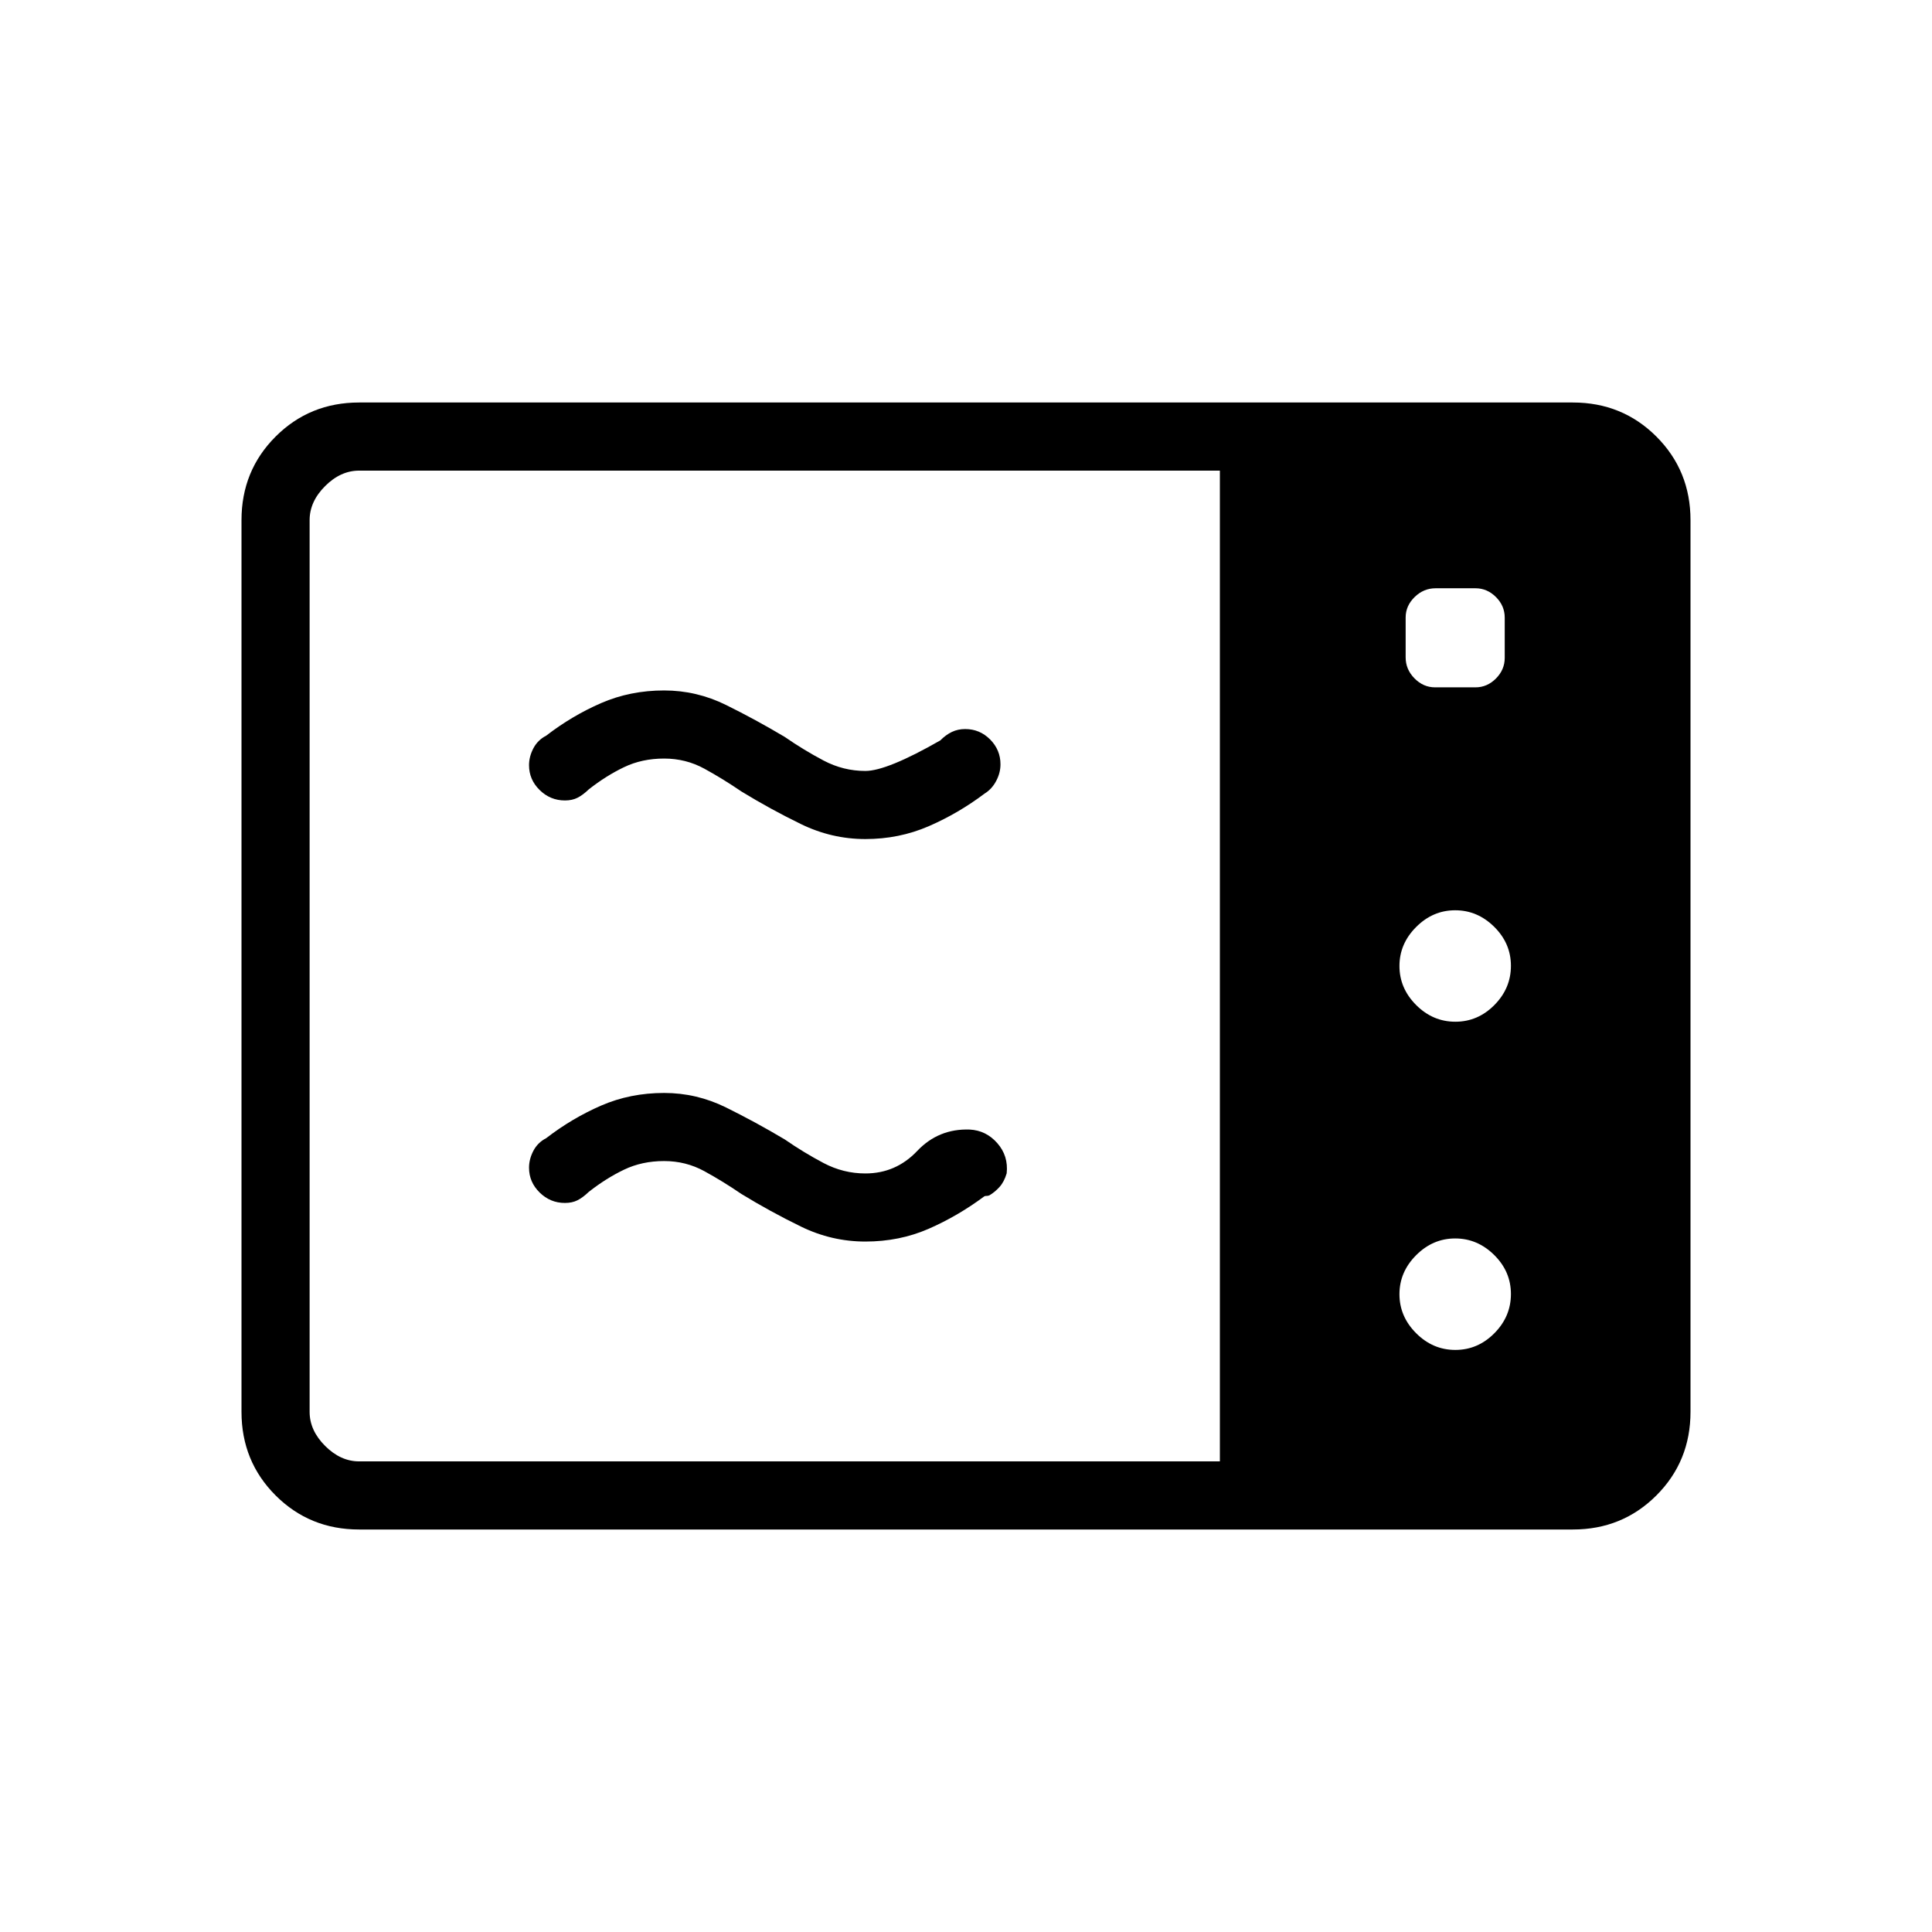 <svg xmlns="http://www.w3.org/2000/svg" height="40" viewBox="0 -960 960 960" width="40"><path d="M430-543.08q-16.73 0-31.97-7.42-15.24-7.42-29.62-16.22-9.2-6.28-18.41-11.32-9.2-5.04-20-5.04-11 0-19.93 4.29-8.93 4.28-17.51 11.02-2.95 2.83-5.6 4.17-2.65 1.34-6.24 1.34-7.3 0-12.57-5.18-5.28-5.18-5.28-12.34 0-4.27 2.16-8.39 2.15-4.11 6.38-6.29 12.79-9.87 27.26-16.17 14.47-6.29 31.33-6.29 16.15 0 30.77 7.22 14.63 7.22 29.18 15.88 9.46 6.54 19.27 11.72 9.81 5.18 20.78 5.18 10.72 0 37.23-15.18 2.74-2.77 5.76-4.21 3.02-1.43 6.58-1.43 7.28 0 12.42 5.18t5.14 12.34q0 4.27-2.16 8.31-2.15 4.04-5.71 6.22-13.16 9.9-27.85 16.26-14.69 6.35-31.41 6.35Zm0 200q-16.73 0-31.97-7.42-15.24-7.42-29.62-16.22-9.2-6.28-18.41-11.32-9.2-5.04-20-5.04-11 0-19.93 4.29-8.93 4.28-17.51 11.02-2.95 2.83-5.6 4.17-2.65 1.34-6.24 1.34-7.3 0-12.57-5.18-5.28-5.18-5.28-12.34 0-4.27 2.16-8.39 2.15-4.11 6.38-6.29 12.79-9.87 27.26-16.17 14.47-6.29 31.33-6.29 16.15 0 30.77 7.22 14.63 7.22 29.18 15.88 9.46 6.54 19.27 11.72 9.81 5.18 20.78 5.18 15.16 0 25.76-11.18 10.6-11.18 26.09-10.63 8.15.42 13.71 6.76 5.57 6.33 4.65 15-1.26 4.25-3.58 6.8-2.32 2.55-4.99 4.12-.77.33-1.44.29-.67-.03-1.1.22-13.31 9.87-27.77 16.17-14.47 6.29-31.33 6.29ZM178.46-200q-24.58 0-41.52-16.94Q120-233.88 120-258.46v-443.08q0-24.58 16.94-41.52Q153.88-760 178.46-760h603.08q24.58 0 41.52 16.94Q840-726.12 840-701.54v443.08q0 24.58-16.94 41.52Q806.12-200 781.54-200H178.46Zm0-33.85h427.69v-492.3H178.46q-9.23 0-16.92 7.69-7.69 7.69-7.69 16.92v443.08q0 9.23 7.69 16.92 7.69 7.69 16.92 7.69Zm544.69-218.46q11.18 0 19.4-8.29 8.22-8.3 8.22-19.48t-8.31-19.39q-8.31-8.22-19.38-8.22-11.11 0-19.4 8.31-8.3 8.3-8.3 19.38 0 11.1 8.3 19.4 8.29 8.29 19.47 8.29Zm0 163.08q11.18 0 19.4-8.3 8.22-8.29 8.22-19.47t-8.31-19.4q-8.31-8.22-19.38-8.22-11.11 0-19.4 8.31-8.3 8.31-8.3 19.39 0 11.1 8.3 19.39 8.29 8.3 19.47 8.3Zm-10.06-329.23h20.03q5.85 0 10.21-4.39 4.36-4.39 4.36-10.24v-20.03q0-5.85-4.36-10.21-4.36-4.36-10.17-4.36h-19.83q-5.95 0-10.41 4.36t-4.46 10.17v19.83q0 5.95 4.39 10.41t10.24 4.46Z"/></svg>